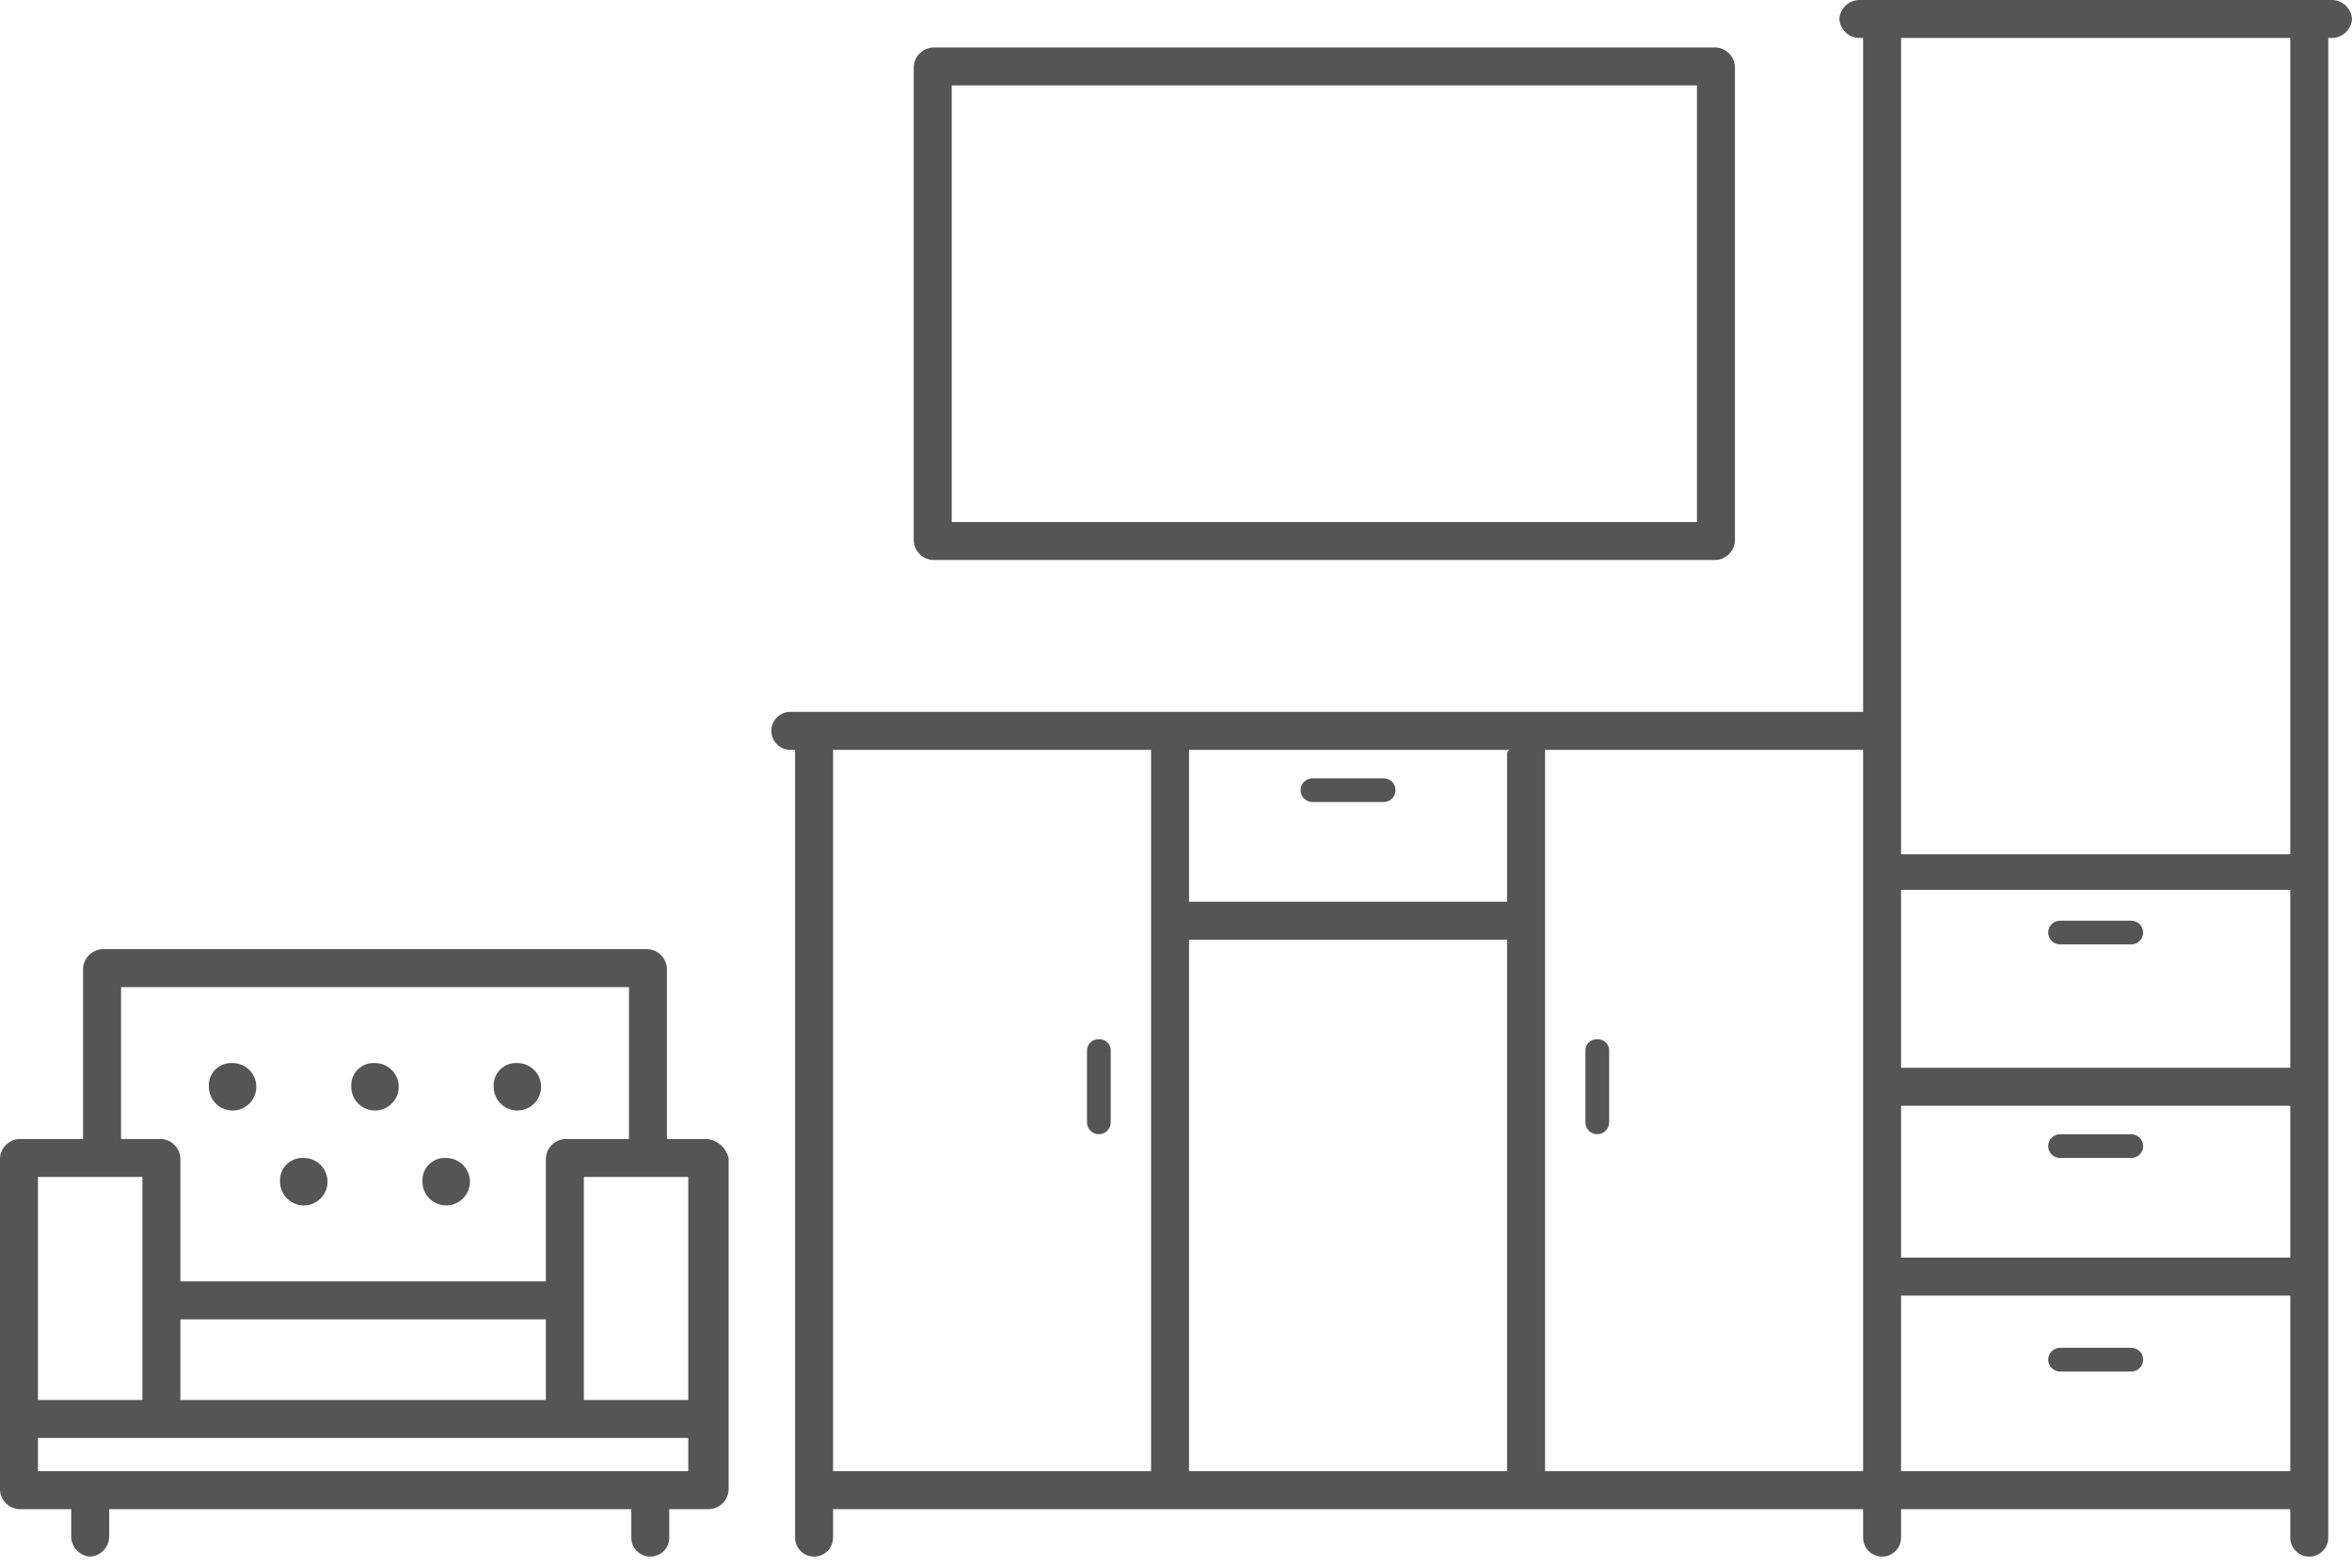 <svg width="90" height="60" viewBox="0 0 90 60" fill="none" xmlns="http://www.w3.org/2000/svg">
<g clip-path="url(#clip0)">
<path d="M8.9 42.502C9.141 42.502 9.372 42.407 9.542 42.236C9.713 42.066 9.808 41.835 9.808 41.594C9.808 41.353 9.713 41.122 9.542 40.952C9.372 40.782 9.141 40.686 8.9 40.686C8.779 40.678 8.657 40.696 8.543 40.739C8.43 40.782 8.326 40.848 8.24 40.934C8.154 41.02 8.088 41.123 8.045 41.237C8.002 41.351 7.984 41.473 7.992 41.594C7.992 41.835 8.088 42.066 8.258 42.236C8.428 42.407 8.659 42.502 8.9 42.502Z" fill="#555555"/>
<path d="M14.349 42.502C14.59 42.502 14.821 42.407 14.991 42.236C15.162 42.066 15.257 41.835 15.257 41.594C15.257 41.353 15.162 41.122 14.991 40.952C14.821 40.782 14.59 40.686 14.349 40.686C14.228 40.678 14.106 40.696 13.992 40.739C13.879 40.782 13.775 40.848 13.689 40.934C13.603 41.02 13.537 41.123 13.494 41.237C13.451 41.351 13.433 41.473 13.441 41.594C13.441 41.835 13.537 42.066 13.707 42.236C13.877 42.407 14.108 42.502 14.349 42.502Z" fill="#555555"/>
<path d="M19.798 42.502C20.039 42.502 20.27 42.407 20.44 42.236C20.611 42.066 20.706 41.835 20.706 41.594C20.706 41.353 20.611 41.122 20.44 40.952C20.27 40.782 20.039 40.686 19.798 40.686C19.677 40.678 19.555 40.696 19.441 40.739C19.328 40.782 19.224 40.848 19.138 40.934C19.052 41.02 18.986 41.123 18.943 41.237C18.9 41.351 18.882 41.473 18.89 41.594C18.89 41.835 18.986 42.066 19.156 42.236C19.326 42.407 19.557 42.502 19.798 42.502Z" fill="#555555"/>
<path d="M17.074 46.135C17.314 46.135 17.546 46.039 17.716 45.869C17.886 45.699 17.982 45.468 17.982 45.227C17.982 44.986 17.886 44.755 17.716 44.585C17.546 44.414 17.314 44.319 17.074 44.319C16.952 44.311 16.831 44.329 16.717 44.371C16.603 44.414 16.5 44.481 16.414 44.567C16.328 44.653 16.261 44.756 16.218 44.87C16.175 44.984 16.157 45.106 16.165 45.227C16.165 45.468 16.261 45.699 16.431 45.869C16.602 46.039 16.833 46.135 17.074 46.135Z" fill="#555555"/>
<path d="M11.625 46.135C11.866 46.135 12.097 46.039 12.267 45.869C12.437 45.699 12.533 45.468 12.533 45.227C12.533 44.986 12.437 44.755 12.267 44.585C12.097 44.414 11.866 44.319 11.625 44.319C11.503 44.311 11.382 44.329 11.268 44.371C11.154 44.414 11.051 44.481 10.965 44.567C10.879 44.653 10.812 44.756 10.769 44.87C10.726 44.984 10.708 45.106 10.716 45.227C10.716 45.468 10.812 45.699 10.982 45.869C11.153 46.039 11.384 46.135 11.625 46.135Z" fill="#555555"/>
<path d="M27.064 43.593H25.52V37.054C25.507 36.865 25.426 36.688 25.293 36.554C25.159 36.42 24.982 36.34 24.793 36.327H3.905C3.717 36.34 3.539 36.42 3.406 36.554C3.272 36.688 3.191 36.865 3.179 37.054V43.593H0.727C0.538 43.605 0.361 43.686 0.227 43.819C0.093 43.953 0.013 44.131 0 44.319L0 57.033C0.013 57.222 0.093 57.4 0.227 57.533C0.361 57.667 0.538 57.747 0.727 57.76H2.725V58.85C2.737 59.038 2.818 59.216 2.951 59.349C3.085 59.483 3.263 59.564 3.451 59.576C3.64 59.564 3.817 59.483 3.951 59.349C4.084 59.216 4.165 59.038 4.178 58.85V57.76H24.157V58.85C24.157 59.042 24.234 59.227 24.37 59.364C24.506 59.5 24.691 59.576 24.884 59.576C25.077 59.576 25.261 59.5 25.398 59.364C25.534 59.227 25.61 59.042 25.61 58.85V57.76H27.154C27.343 57.747 27.52 57.667 27.654 57.533C27.788 57.4 27.868 57.222 27.881 57.033V44.319C27.834 44.129 27.731 43.958 27.585 43.828C27.439 43.699 27.257 43.616 27.064 43.593V43.593ZM26.337 53.582H22.341V45.046H26.337V53.582ZM6.902 53.582V50.495H20.888V53.582H6.902ZM4.632 37.78H24.067V43.593H21.614C21.426 43.605 21.249 43.686 21.115 43.819C20.981 43.953 20.901 44.131 20.888 44.319V49.042H6.902V44.319C6.889 44.131 6.809 43.953 6.675 43.819C6.542 43.686 6.364 43.605 6.176 43.593H4.632V37.78ZM5.449 45.046V53.582H1.453V45.046H5.449ZM26.337 56.307H1.453V55.035H26.337V56.307Z" fill="#555555"/>
<path d="M89.273 0H71.11C70.921 0.013 70.744 0.093 70.61 0.227C70.477 0.361 70.396 0.538 70.383 0.727C70.396 0.915 70.477 1.093 70.61 1.226C70.744 1.36 70.921 1.44 71.11 1.453H71.292V27.245H30.242C30.049 27.245 29.865 27.322 29.728 27.458C29.592 27.594 29.516 27.779 29.516 27.972C29.516 28.164 29.592 28.349 29.728 28.485C29.865 28.622 30.049 28.698 30.242 28.698H30.424V58.85C30.424 59.042 30.5 59.227 30.637 59.363C30.773 59.5 30.958 59.576 31.15 59.576C31.343 59.576 31.528 59.5 31.664 59.363C31.8 59.227 31.877 59.042 31.877 58.85V57.76H71.292V58.85C71.292 59.042 71.368 59.227 71.504 59.363C71.641 59.5 71.826 59.576 72.018 59.576C72.211 59.576 72.396 59.5 72.532 59.363C72.668 59.227 72.745 59.042 72.745 58.85V57.76H87.639V58.85C87.639 59.042 87.715 59.227 87.852 59.363C87.988 59.5 88.173 59.576 88.365 59.576C88.558 59.576 88.743 59.5 88.879 59.363C89.015 59.227 89.092 59.042 89.092 58.85V1.453H89.273C89.462 1.44 89.639 1.36 89.773 1.226C89.907 1.093 89.987 0.915 90 0.727C89.987 0.538 89.907 0.361 89.773 0.227C89.639 0.093 89.462 0.013 89.273 0V0ZM72.745 42.321H87.639V48.133H72.745V42.321ZM87.639 40.868H72.745V34.056H87.639V40.868ZM45.499 56.125V35.964H57.669V56.307H45.499V56.125ZM57.669 28.88V34.511H45.499V28.698H57.76C57.669 28.789 57.669 28.789 57.669 28.88V28.88ZM31.877 56.307V28.698H44.046V56.307H31.877ZM59.122 56.307V28.698H71.292V56.307H59.122ZM72.745 56.307V49.586H87.639V56.307H72.745ZM87.639 32.694H72.745V1.453H87.639V32.694Z" fill="#555555"/>
<path d="M78.829 36.145H81.554C81.674 36.145 81.79 36.098 81.875 36.013C81.96 35.927 82.008 35.812 82.008 35.691C82.008 35.571 81.96 35.456 81.875 35.37C81.79 35.285 81.674 35.237 81.554 35.237H78.829C78.709 35.237 78.594 35.285 78.508 35.37C78.423 35.456 78.375 35.571 78.375 35.691C78.375 35.812 78.423 35.927 78.508 36.013C78.594 36.098 78.709 36.145 78.829 36.145Z" fill="#555555"/>
<path d="M81.554 43.411H78.829C78.709 43.411 78.594 43.459 78.508 43.544C78.423 43.629 78.375 43.744 78.375 43.865C78.375 43.985 78.423 44.101 78.508 44.186C78.594 44.271 78.709 44.319 78.829 44.319H81.554C81.674 44.319 81.79 44.271 81.875 44.186C81.96 44.101 82.008 43.985 82.008 43.865C82.008 43.744 81.96 43.629 81.875 43.544C81.79 43.459 81.674 43.411 81.554 43.411Z" fill="#555555"/>
<path d="M81.554 51.584H78.829C78.709 51.584 78.594 51.632 78.508 51.718C78.423 51.803 78.375 51.918 78.375 52.039C78.375 52.159 78.423 52.275 78.508 52.36C78.594 52.445 78.709 52.493 78.829 52.493H81.554C81.674 52.493 81.79 52.445 81.875 52.36C81.96 52.275 82.008 52.159 82.008 52.039C82.008 51.918 81.96 51.803 81.875 51.718C81.79 51.632 81.674 51.584 81.554 51.584Z" fill="#555555"/>
<path d="M50.222 30.696H52.947C53.067 30.696 53.182 30.648 53.268 30.563C53.353 30.478 53.401 30.363 53.401 30.242C53.401 30.122 53.353 30.006 53.268 29.921C53.182 29.836 53.067 29.788 52.947 29.788H50.222C50.102 29.788 49.986 29.836 49.901 29.921C49.816 30.006 49.768 30.122 49.768 30.242C49.768 30.363 49.816 30.478 49.901 30.563C49.986 30.648 50.102 30.696 50.222 30.696Z" fill="#555555"/>
<path d="M61.12 39.778C61.059 39.774 60.999 39.783 60.942 39.804C60.885 39.826 60.833 39.859 60.79 39.902C60.747 39.945 60.714 39.997 60.692 40.053C60.671 40.11 60.662 40.171 60.666 40.232V42.956C60.666 43.077 60.714 43.192 60.799 43.278C60.884 43.363 61 43.41 61.12 43.41C61.24 43.41 61.356 43.363 61.441 43.278C61.526 43.192 61.574 43.077 61.574 42.956V40.232C61.578 40.176 61.57 40.12 61.552 40.066C61.534 40.013 61.506 39.964 61.469 39.922C61.431 39.88 61.386 39.845 61.336 39.821C61.285 39.796 61.231 39.781 61.175 39.778H61.12Z" fill="#555555"/>
<path d="M42.048 39.778C41.988 39.774 41.927 39.783 41.87 39.804C41.813 39.826 41.761 39.859 41.718 39.902C41.675 39.945 41.642 39.997 41.621 40.053C41.599 40.11 41.59 40.171 41.594 40.232V42.956C41.594 43.077 41.642 43.192 41.727 43.278C41.812 43.363 41.928 43.41 42.048 43.41C42.169 43.41 42.284 43.363 42.37 43.278C42.455 43.192 42.502 43.077 42.502 42.956V40.232C42.506 40.176 42.499 40.12 42.481 40.066C42.463 40.013 42.434 39.964 42.397 39.922C42.36 39.88 42.315 39.845 42.264 39.821C42.214 39.796 42.159 39.781 42.103 39.778H42.048Z" fill="#555555"/>
<path d="M35.691 21.433H65.661C65.85 21.42 66.027 21.34 66.161 21.206C66.294 21.072 66.375 20.895 66.388 20.706V2.543C66.375 2.354 66.294 2.177 66.161 2.043C66.027 1.91 65.85 1.829 65.661 1.816H35.691C35.503 1.829 35.325 1.91 35.192 2.043C35.058 2.177 34.977 2.354 34.965 2.543V20.706C34.977 20.895 35.058 21.072 35.192 21.206C35.325 21.34 35.503 21.42 35.691 21.433ZM36.418 3.269H64.934V19.98H36.418V3.269Z" fill="#555555"/>
</g>
<defs>
<clipPath id="clip0">
<rect width="90" height="59.576" fill="white"/>
</clipPath>
</defs>
</svg>
